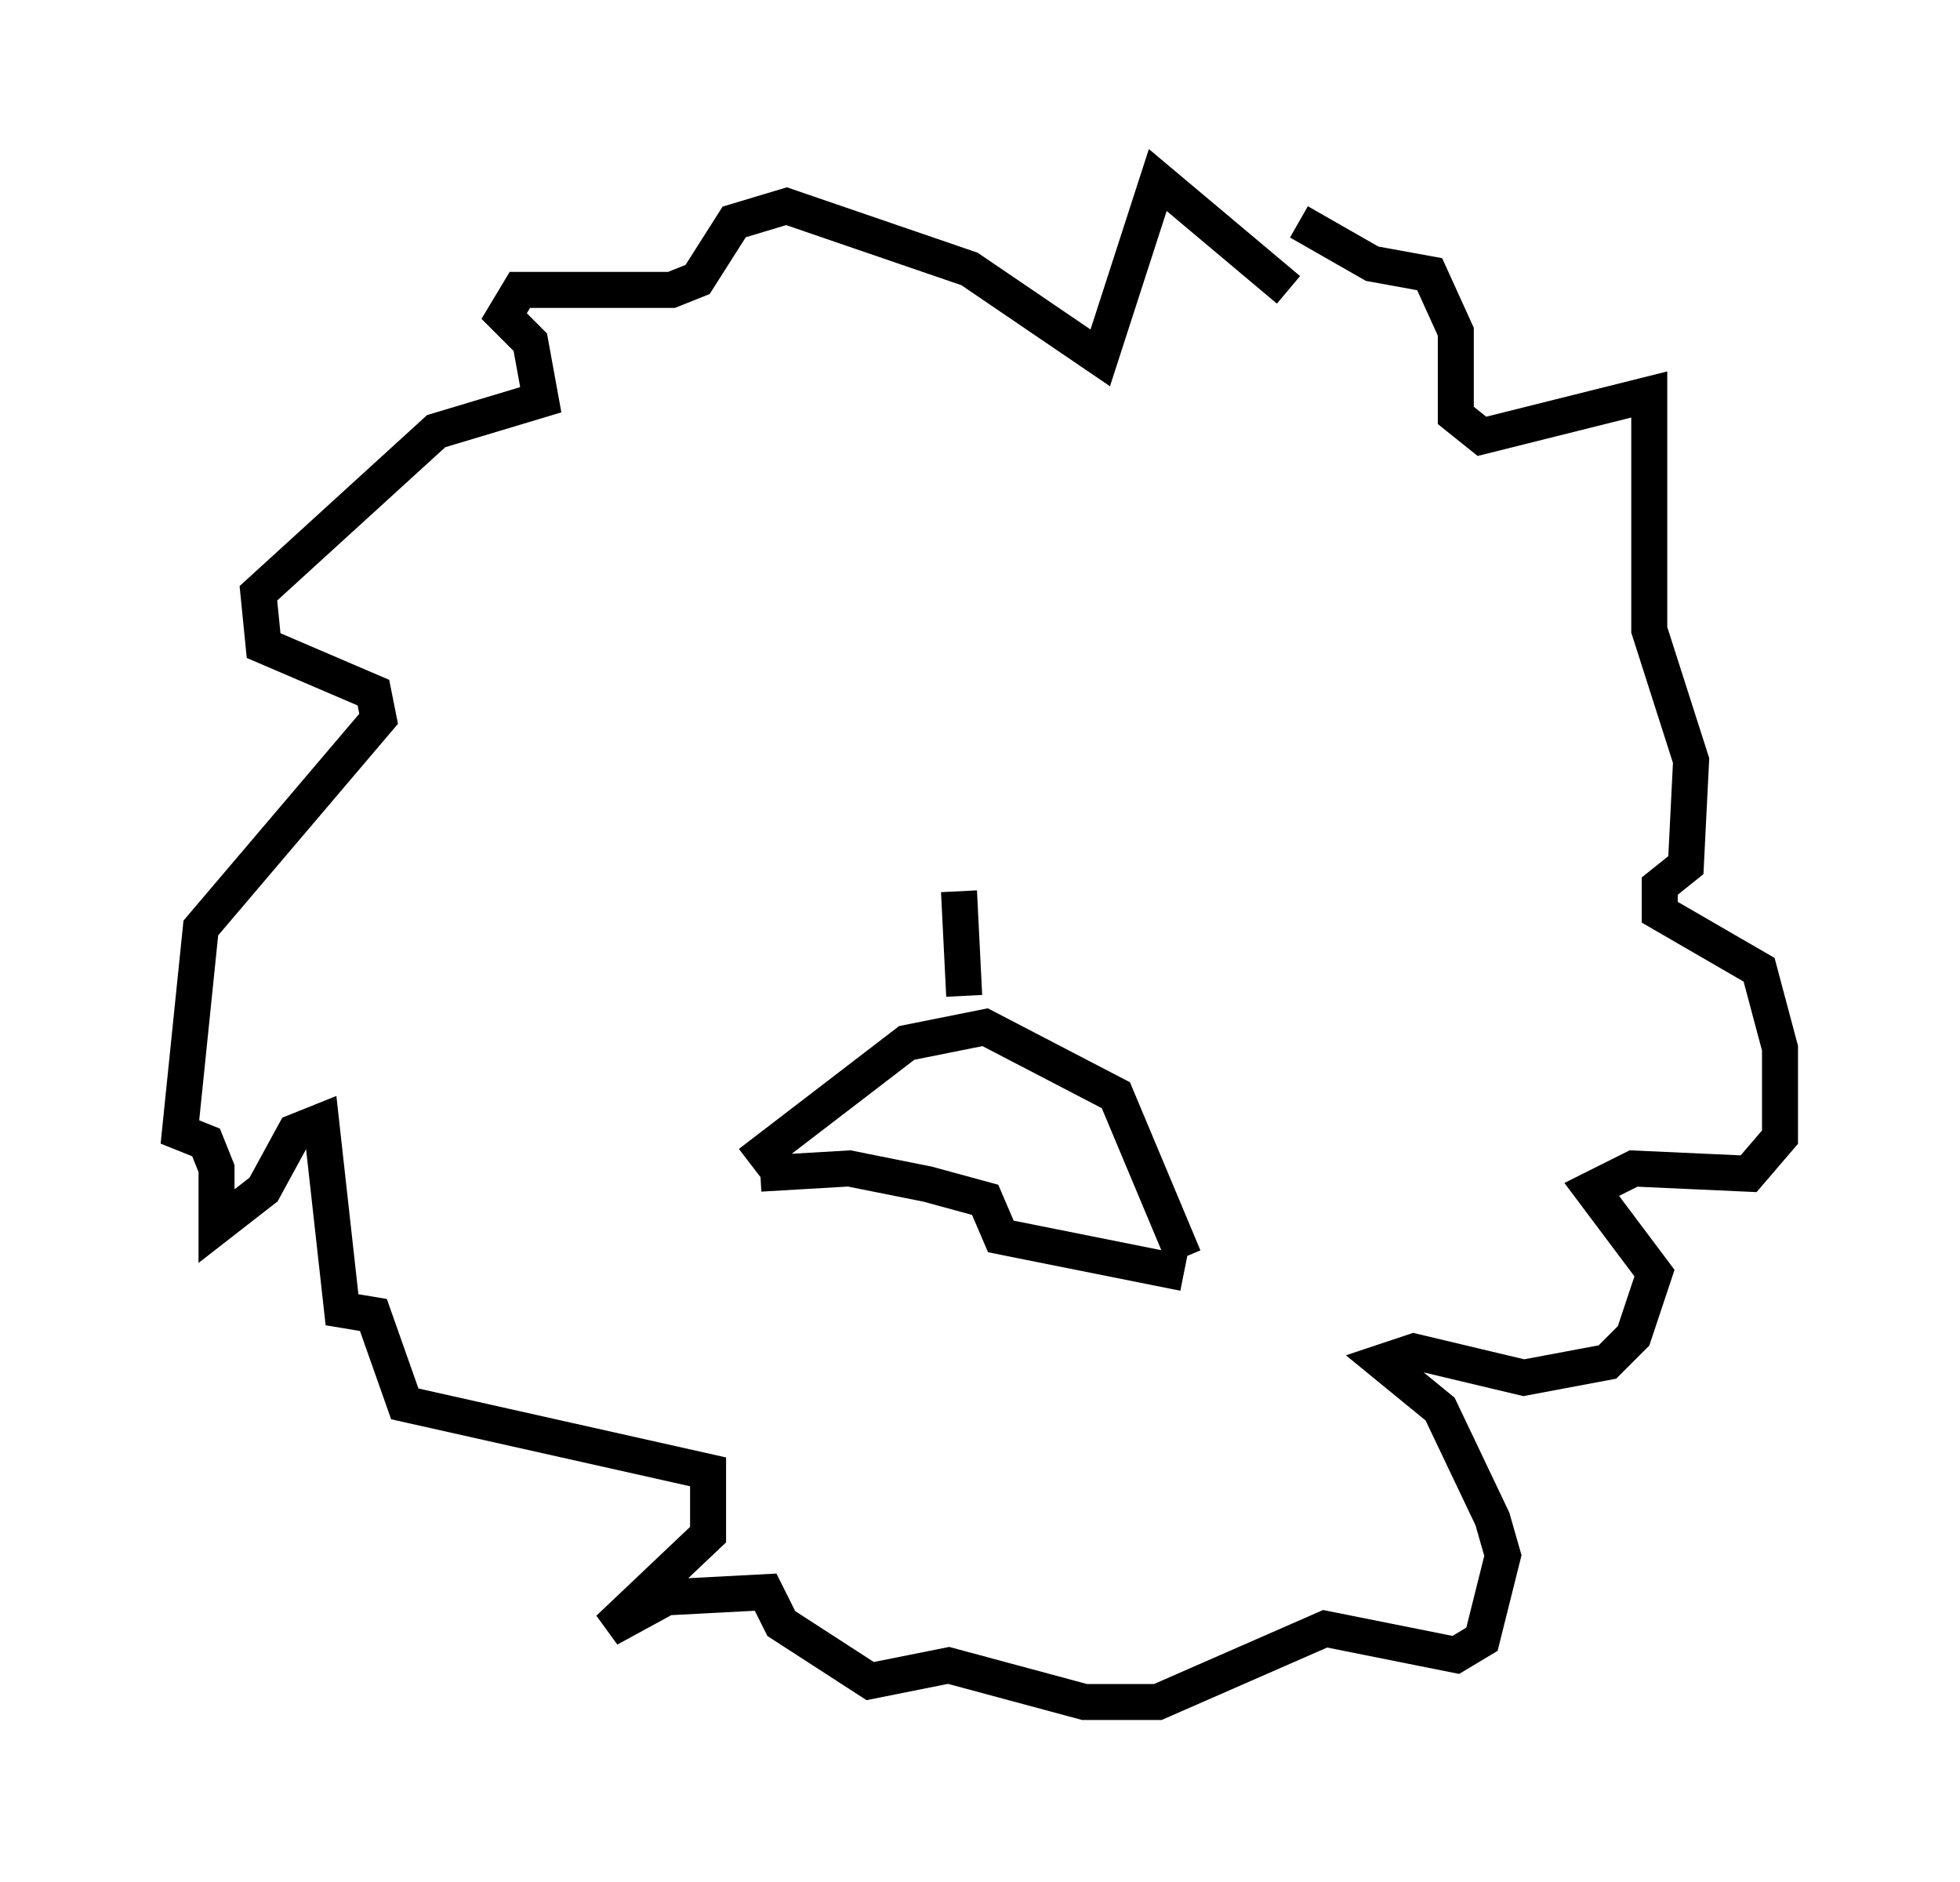 <?xml version="1.0" encoding="utf-8" ?>
<svg baseProfile="full" height="52.268" version="1.1" width="54.447" xmlns="http://www.w3.org/2000/svg" xmlns:ev="http://www.w3.org/2001/xml-events" xmlns:xlink="http://www.w3.org/1999/xlink"><defs /><rect fill="white" height="52.268" width="54.447" x="0" y="0" /><path d="M37.391, 8.486 m-1.598, -0.436 l-3.631, -3.05 -1.598, 4.939 l-3.631, -2.469 -5.084, -1.743 l-1.453, 0.436 -1.017, 1.598 l-0.726, 0.291 -4.212, 0.0 l-0.436, 0.726 0.726, 0.726 l0.291, 1.598 -2.905, 0.872 l-4.939, 4.503 0.145, 1.453 l3.05, 1.307 0.145, 0.726 l-4.939, 5.81 -0.581, 5.665 l0.726, 0.291 0.291, 0.726 l0.0, 1.598 1.307, -1.017 l0.872, -1.598 0.726, -0.291 l0.581, 5.229 0.872, 0.145 l0.872, 2.469 8.425, 1.888 l0.0, 1.743 -2.76, 2.615 l1.598, -0.872 2.76, -0.145 l0.436, 0.872 2.469, 1.598 l2.179, -0.436 3.777, 1.017 l2.034, 0.0 4.648, -2.034 l3.631, 0.726 0.726, -0.436 l0.581, -2.324 -0.291, -1.017 l-1.453, -3.05 -1.598, -1.307 l0.872, -0.291 3.05, 0.726 l2.324, -0.436 0.726, -0.726 l0.581, -1.743 -1.743, -2.324 l1.162, -0.581 3.196, 0.145 l0.872, -1.017 0.0, -2.469 l-0.581, -2.179 -2.76, -1.598 l0.0, -0.726 0.726, -0.581 l0.145, -2.905 -1.162, -3.631 l0.0, -6.536 -4.648, 1.162 l-0.726, -0.581 0.0, -2.324 l-0.726, -1.598 -1.598, -0.291 l-2.034, -1.162 m-3.196, 29.195 l-5.084, -1.017 -0.436, -1.017 l-1.598, -0.436 -2.179, -0.436 l-2.469, 0.145 m11.765, 2.324 l-1.888, -4.503 -3.631, -1.888 l-2.179, 0.436 -4.358, 3.341 m5.955, -4.648 l-0.145, -2.905 " fill="none" stroke="black" stroke-width="1" /></svg>